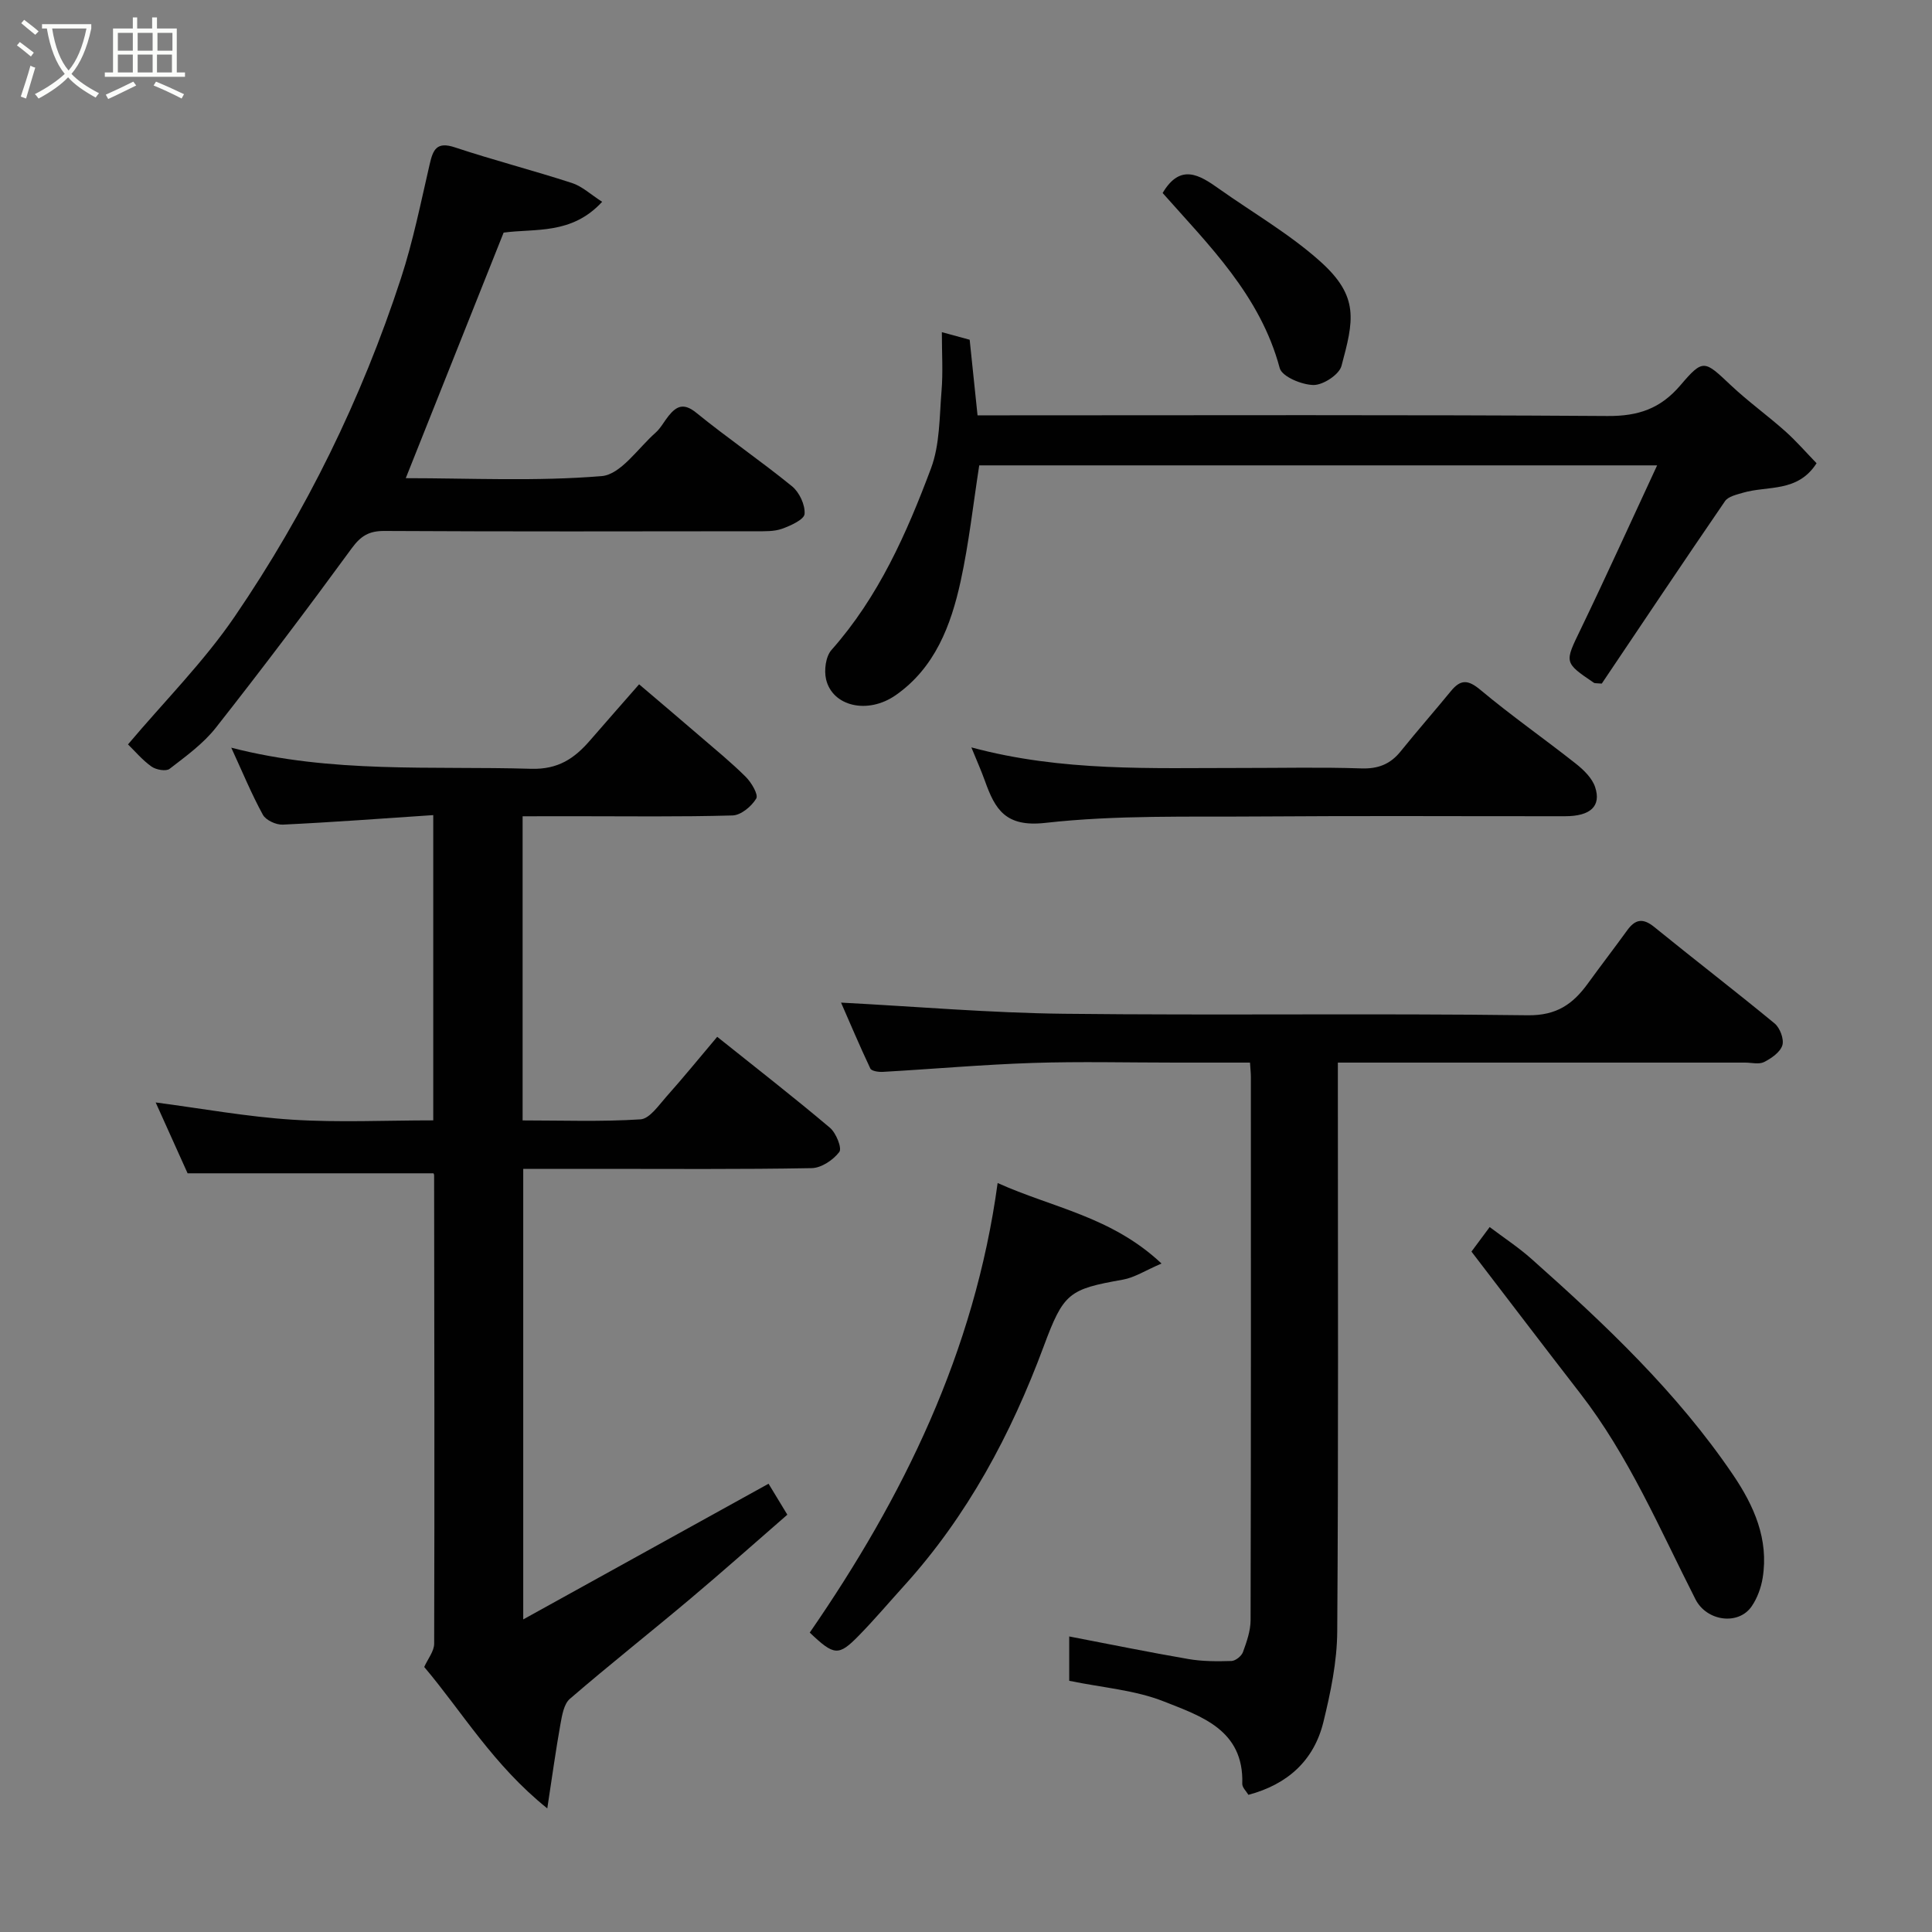 <svg enable-background="new 0 0 400 400" viewBox="0 0 400 400" xmlns="http://www.w3.org/2000/svg"><rect x="0" y="0" width="400" height="400" fill="#808080" stroke="none"/><path d="m6.4 11.7c-1-.8-1.9-1.6-2.9-2.3l.6-.7c.9.7 1.9 1.4 2.9 2.2zm-2.1 8.3c.7-2.1 1.4-4.2 2-6.4.2.1.6.3 1 .4-.7 2.3-1.3 4.4-1.9 6.4zm3-12.8c-1.1-.9-2.1-1.7-2.9-2.4l.6-.7c1 .8 2 1.5 3 2.4zm1.4-1.3v-.9h10.2v.9c-.9 4.2-2.3 7.3-4.1 9.4 1.3 1.4 3.2 2.7 5.7 4-.2.2-.4.5-.7.9-2.5-1.4-4.4-2.7-5.7-4.2-1.4 1.5-3.5 3-6.1 4.4 0 0 0 0-.1-.1-.3-.4-.5-.7-.7-.8 2.7-1.4 4.7-2.8 6.2-4.2-1.8-2.2-3-5.3-3.7-9.4zm9.2 0h-7.1c.6 3.8 1.7 6.7 3.4 8.7 1.7-2 2.9-4.8 3.7-8.7z" fill="#fbfcfa"/><path d="m31.6 3.6h.9v2.3h4.1v9.1h1.7v.9h-16.6v-.9h1.7v-9.1h4.1v-2.3h.9v2.3h3.1v-2.3zm-4 13.3.6.8c-1.9.9-3.8 1.9-5.8 2.8-.2-.3-.3-.6-.5-.9 2-.9 3.9-1.8 5.7-2.7zm-3.2-10.1v3.7h3.1v-3.7zm0 4.5v3.7h3.1v-3.7zm4.1-4.5v3.7h3.1v-3.7zm0 4.5v3.7h3.1v-3.7zm9.1 9.1c-2.1-1.1-4.1-2-5.8-2.7l.5-.8c2.2.9 4.1 1.8 5.8 2.6zm-1.9-13.6h-3.1v3.7h3.1zm-3.2 4.5v3.7h3.1v-3.7z" fill="#fbfcfa"/><g fill="#010101"><path d="m108.2 169v62.97c8.22 0 16.33.3 24.4-.22 1.89-.12 3.75-2.88 5.35-4.68 3.59-4.03 7-8.22 10.54-12.41 8.1 6.48 15.85 12.5 23.34 18.83 1.27 1.07 2.54 4.22 1.94 5.01-1.25 1.66-3.71 3.31-5.71 3.35-14.82.27-29.65.15-44.48.15-4.97 0-9.95 0-15.25 0v93.28c17.1-9.46 33.83-18.71 50.79-28.09.84 1.38 2.24 3.69 3.89 6.41-6.71 5.83-13.3 11.7-20.05 17.38-8.28 6.97-16.78 13.68-24.98 20.75-1.23 1.06-1.61 3.38-1.94 5.2-.96 5.35-1.7 10.75-2.73 17.48-11.21-9-17.61-19.98-25.48-29.28.74-1.67 2.06-3.25 2.06-4.84.09-32.32.03-64.64-.01-96.96 0-.29-.25-.57-.17-.41-16.86 0-33.49 0-50.87 0-1.9-4.21-4.23-9.38-6.61-14.67 9.59 1.26 18.92 2.97 28.31 3.57 9.59.61 19.25.14 29.16.14 0-21.08 0-41.79 0-63.2-10.54.7-20.84 1.48-31.15 1.97-1.38.07-3.51-.91-4.13-2.05-2.34-4.27-4.2-8.8-6.54-13.88 20.81 5.38 41.48 3.76 62.05 4.37 5.63.17 8.99-2.14 12.22-5.86 3.24-3.74 6.51-7.45 10.17-11.63 4.37 3.72 8.45 7.16 12.49 10.65 3.25 2.8 6.58 5.51 9.61 8.53 1.16 1.16 2.64 3.67 2.15 4.47-.97 1.62-3.16 3.45-4.9 3.5-10.82.31-21.65.16-32.48.16-3.46.01-6.95.01-10.99.01z"/><path d="m174.13 207.58c15.52.81 30.86 2.14 46.22 2.31 31.98.36 63.97-.11 95.95.31 6.01.08 9.38-2.34 12.46-6.59 2.68-3.7 5.47-7.32 8.15-11.02 1.66-2.28 3.24-2.57 5.58-.67 8.26 6.72 16.71 13.2 24.92 19.97 1.11.91 1.99 3.25 1.61 4.52-.44 1.43-2.26 2.7-3.78 3.47-1.06.54-2.61.12-3.95.12-26.15 0-52.31 0-78.46 0-1.79 0-3.57 0-5.84 0v5.83c0 37.32.13 74.63-.13 111.94-.04 6.28-1.37 12.65-2.87 18.78-1.95 7.94-7.4 12.89-15.52 15.05-.43-.73-1.3-1.53-1.27-2.29.36-11.19-8.57-14-16.26-17.05-5.96-2.36-12.66-2.84-19.57-4.27 0-2.58 0-5.98 0-9.18 8.12 1.56 16.39 3.25 24.7 4.68 2.91.5 5.94.49 8.9.4.84-.03 2.07-1.02 2.37-1.84.77-2.12 1.57-4.38 1.58-6.59.09-37.48.07-74.96.06-112.44 0-.81-.09-1.61-.18-3.02-5.26 0-10.36 0-15.47 0-9.83 0-19.67-.25-29.48.07-10.36.34-20.7 1.26-31.06 1.85-.88.05-2.35-.16-2.6-.7-2.26-4.78-4.31-9.66-6.06-13.64z"/><path d="m195 68.77c2.34.64 4.02 1.1 5.76 1.57.53 5.04 1.04 9.94 1.63 15.65h5.49c41.65 0 83.3-.14 124.95.14 6.33.04 10.92-1.49 15.07-6.35 4.75-5.58 4.98-5.17 10.44-.03 3.58 3.37 7.6 6.26 11.27 9.53 2.31 2.06 4.36 4.43 6.49 6.63-3.92 6.13-10.15 4.6-15.25 6.11-1.31.39-3.03.76-3.7 1.73-8.67 12.64-17.18 25.38-25.52 37.78-1.14-.1-1.44-.04-1.62-.16-6.27-4.25-6.09-4.17-2.72-11.15 5.28-10.95 10.3-22.04 15.8-33.87-47.69 0-94.03 0-140.35 0-1.24 7.95-2.12 16.06-3.85 23.99-2 9.14-5.32 17.91-13.43 23.58-5.82 4.06-13.12 2.32-14.43-3.27-.44-1.87-.08-4.72 1.11-6.07 9.75-10.99 15.57-24.15 20.61-37.6 1.84-4.91 1.74-10.61 2.18-15.98.33-3.9.07-7.86.07-12.23z"/><path d="m26.5 154.12c7.6-9 15.73-17.14 22.1-26.48 14.77-21.64 26.26-45.06 34.41-70.01 2.52-7.7 4.12-15.72 5.95-23.63.7-3.04 1.45-4.74 5.22-3.49 8.01 2.66 16.21 4.77 24.24 7.38 2.1.68 3.87 2.37 6.25 3.89-6.31 6.87-13.88 5.49-20.4 6.38-6.77 16.97-13.48 33.83-20.26 50.84 13.36 0 27.04.69 40.57-.43 3.94-.33 7.51-5.77 11.14-8.98 1.08-.95 1.77-2.33 2.69-3.47 1.68-2.09 3.17-2.75 5.75-.66 6.46 5.25 13.36 9.96 19.82 15.22 1.52 1.24 2.74 3.85 2.6 5.72-.08 1.16-2.87 2.43-4.65 3.07-1.65.59-3.57.52-5.38.52-25.65.03-51.3.08-76.96-.06-3.18-.02-4.88 1.01-6.77 3.59-9.16 12.53-18.52 24.93-28.12 37.13-2.61 3.32-6.2 5.92-9.59 8.53-.73.57-2.8.2-3.74-.47-1.88-1.33-3.4-3.16-4.87-4.59z"/><path d="m201.11 154.74c18.83 5.07 37.32 4.24 55.75 4.26 8.32.01 16.65-.19 24.97.09 3.5.12 6.02-.87 8.16-3.53 3.4-4.21 6.97-8.29 10.41-12.48 2-2.44 3.53-2.4 6.1-.25 6.38 5.34 13.23 10.12 19.76 15.28 1.62 1.28 3.37 2.98 3.99 4.84 1.32 3.96-.97 6.04-6.2 6.04-20.98.02-41.95-.11-62.93.05-14.92.12-29.94-.33-44.71 1.33-8.23.92-10.38-2.79-12.48-8.66-.77-2.14-1.7-4.23-2.82-6.97z"/><path d="m206.55 244.93c11.41 5.15 23.56 6.92 33.93 16.67-3.34 1.43-5.58 2.91-8.01 3.34-11.18 1.98-12.26 2.71-16.39 13.83-6.77 18.21-15.79 35.09-28.92 49.57-3.1 3.42-6.09 6.96-9.32 10.26-4.22 4.32-5.12 4.24-10.19-.59 19.28-27.93 34.13-58.04 38.9-93.08z"/><path d="m304.65 259.13c.89-1.19 2.13-2.87 3.77-5.08 2.88 2.18 5.94 4.18 8.64 6.58 15.31 13.6 30.17 27.65 41.75 44.72 4.33 6.39 7.43 13.32 6.13 21.35-.33 2.03-1.11 4.16-2.26 5.85-2.73 4.02-9.32 3.14-11.65-1.43-7.4-14.54-13.78-29.64-23.89-42.67-7.51-9.69-14.93-19.46-22.49-29.32z"/><path d="m240.71 39.96c3.67-6.21 7.64-3.74 11.65-.89 7.04 4.99 14.63 9.36 21.01 15.08 8.13 7.29 6.88 12.25 4.37 21.61-.48 1.8-3.8 3.97-5.79 3.95-2.44-.03-6.53-1.74-7-3.5-4.03-15.09-14.73-25.49-24.24-36.25z"/></g></svg>